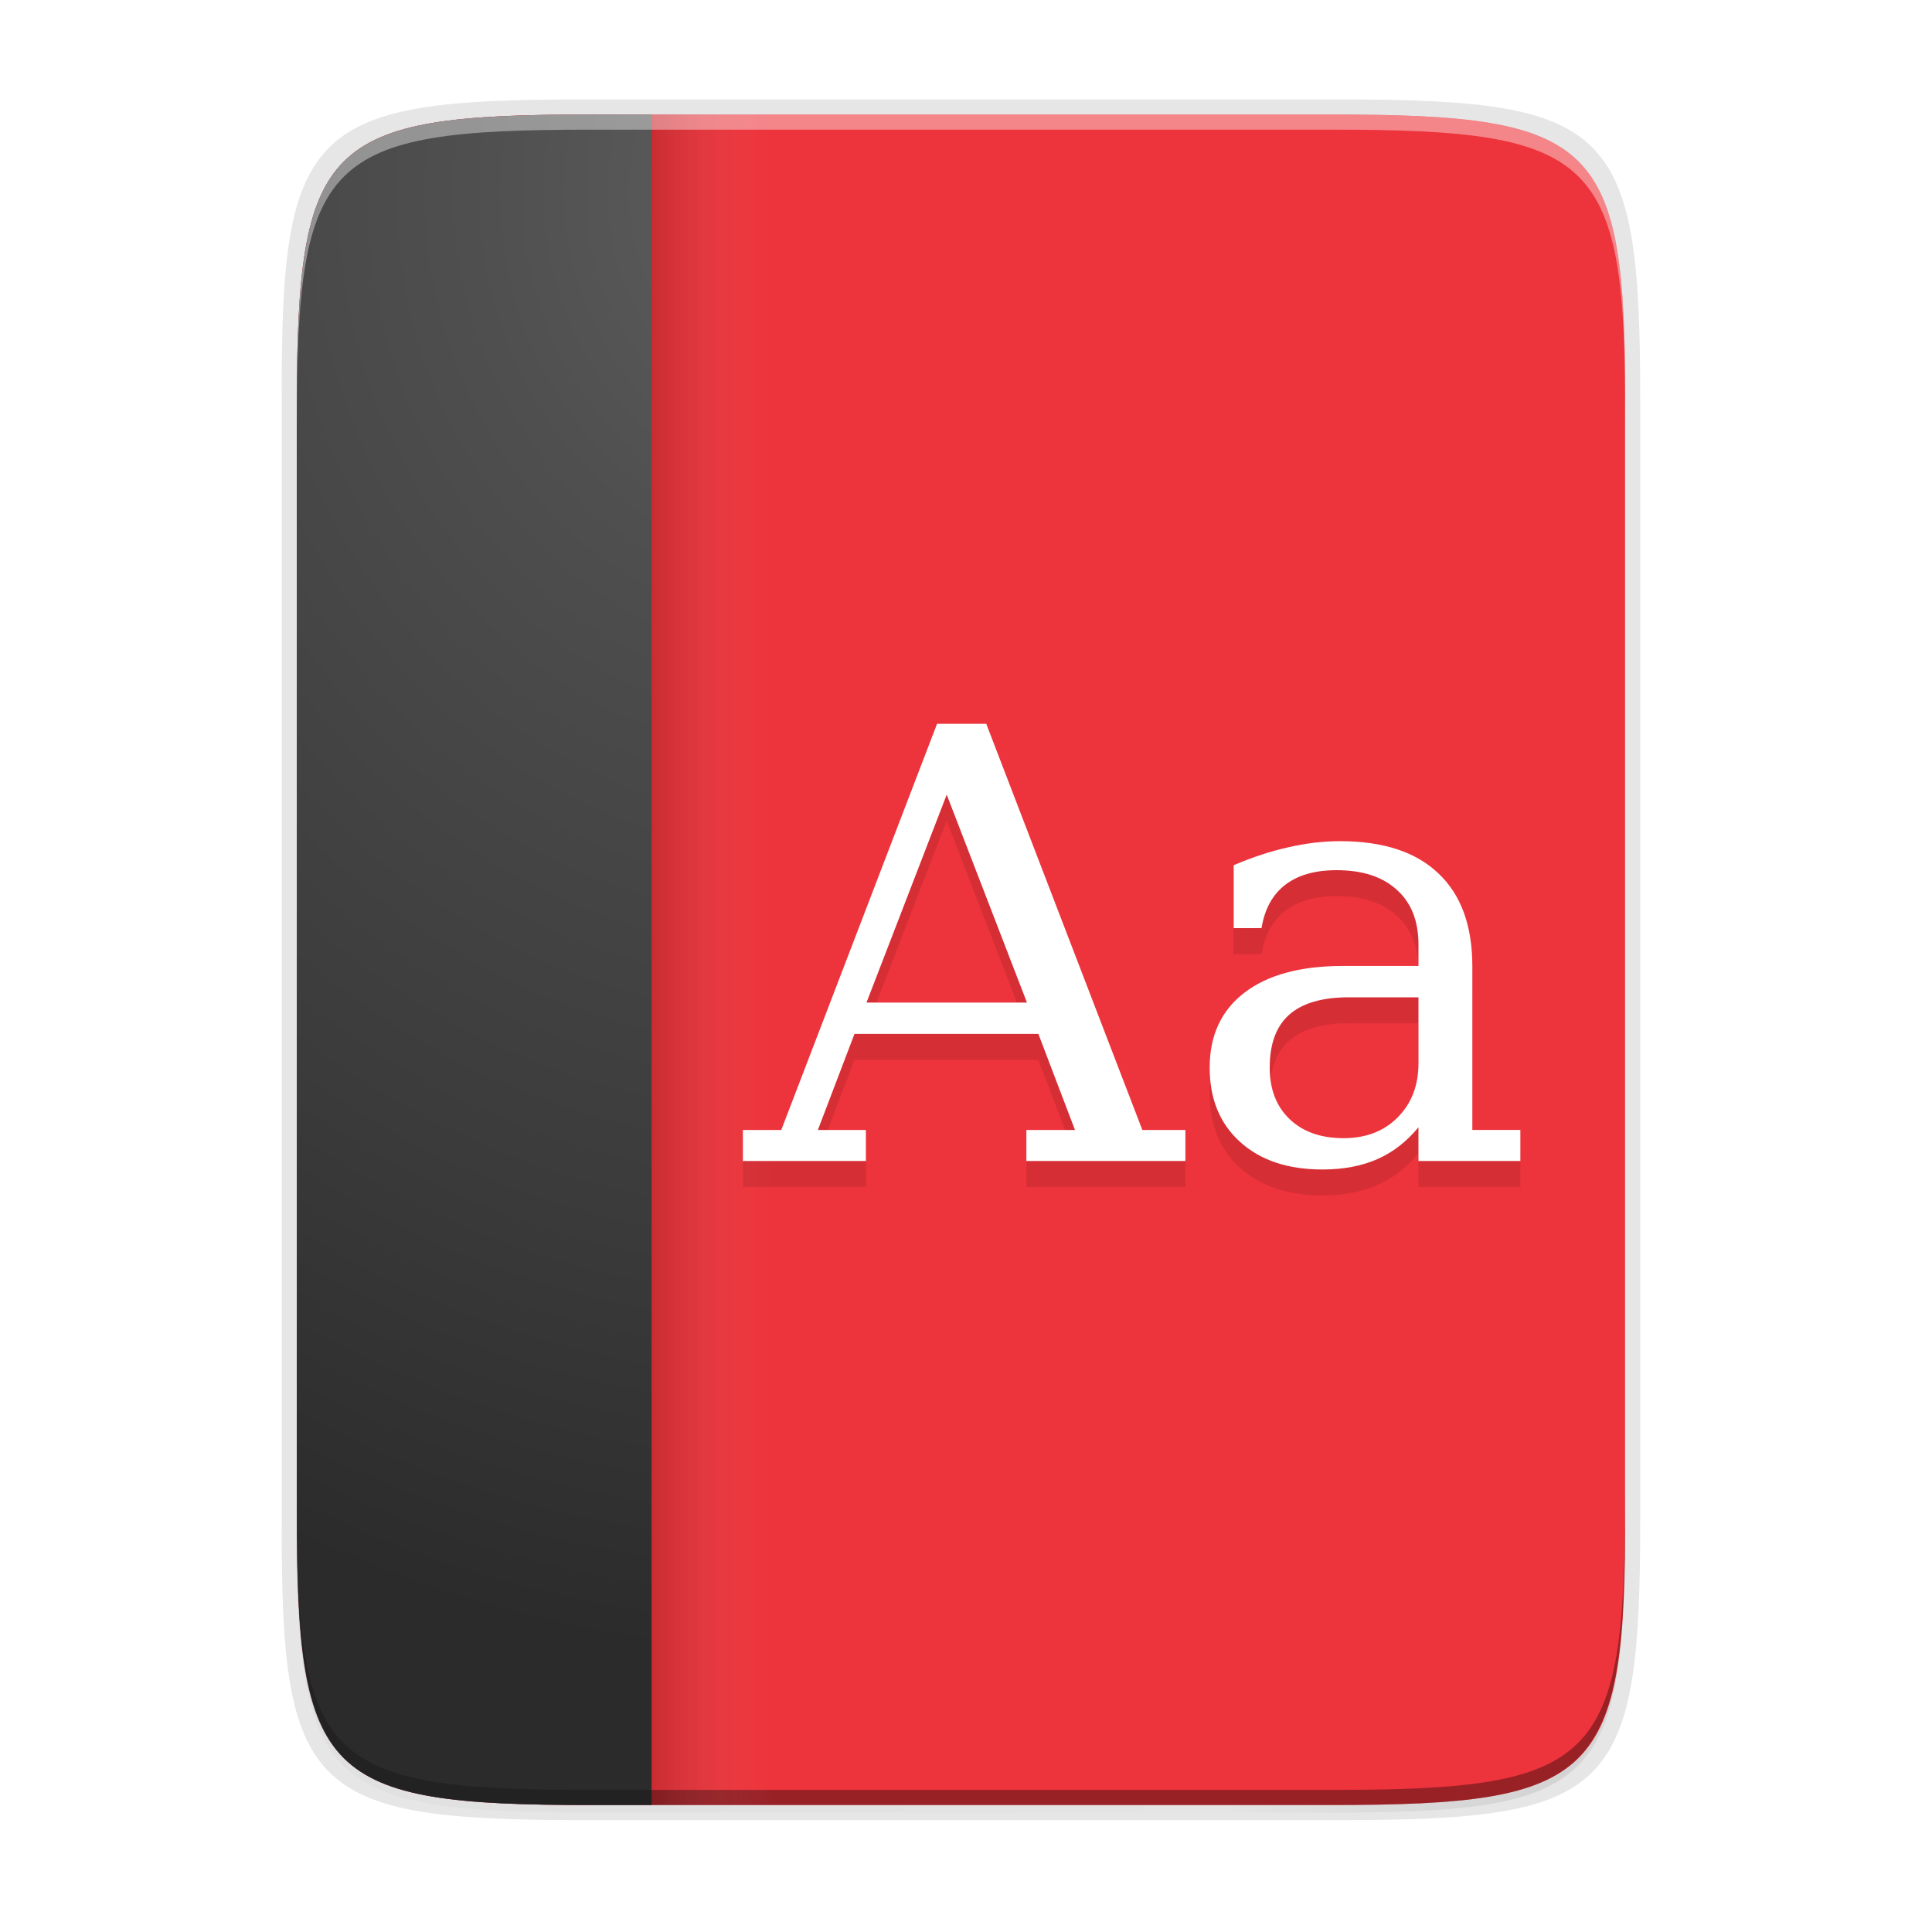 <svg height="256" width="256" xmlns="http://www.w3.org/2000/svg" xmlns:xlink="http://www.w3.org/1999/xlink">
  <linearGradient id="linearGradient9039" gradientTransform="matrix(0 -1.31 1 0 -5.657 325.15)" gradientUnits="userSpaceOnUse" x1="64" x2="64" y1="92" y2="108">
    <stop offset="0"/>
    <stop offset="1" stop-color="#f1f0e9" stop-opacity="0"/>
  </linearGradient>
  <linearGradient id="linearGradient4358" gradientUnits="userSpaceOnUse" x1="88" x2="488" y1="88" y2="488">
    <stop offset="0" stop-opacity=".588"/>
    <stop offset=".88" stop-opacity="0"/>
    <stop offset="1"/>
  </linearGradient>
  <filter id="filter4380" color-interpolation-filters="sRGB" height="1.088" width="1.106" x="-.05" y="-.04">
    <feGaussianBlur stdDeviation="8.48"/>
  </filter>
  <filter id="filter4346" color-interpolation-filters="sRGB" height="1.022" width="1.026" x="-.01" y="-.01">
    <feGaussianBlur stdDeviation="2.12"/>
  </filter>
  <radialGradient id="radialGradient1101" cx="50.507" cy="121.23" gradientTransform="matrix(-.065 8.296 -7.36 -.057 1002.929 -386.747)" gradientUnits="userSpaceOnUse" r="23.505">
    <stop offset="0" stop-color="#5f5f5f"/>
    <stop offset=".262" stop-color="#4f4f4f"/>
    <stop offset=".705" stop-color="#3b3b3b"/>
    <stop offset="1" stop-color="#2b2b2b"/>
  </radialGradient>
  <path d="m189.843 74c-70.593 0-78.189 7.251-77.843 77.987v146.013 146.013c-.346 70.736 7.25 77.987 77.843 77.987h196.314c70.593 0 76.007-7.274 77.843-77.987v-146.013-146.013c0-70.737-7.25-77.987-77.843-77.987z" filter="url(#filter4346)" opacity=".1" transform="matrix(.5 0 0 .5 -16.666 -20.825)"/>
  <path d="m189.843 74c-70.593 0-78.189 7.251-77.843 77.987v146.013 146.013c-.346 70.736 7.25 77.987 77.843 77.987h196.314c70.593 0 77.843-7.25 77.843-77.987v-146.013-146.013c0-70.737-7.25-77.987-77.843-77.987z" fill="url(#linearGradient4358)" filter="url(#filter4380)" opacity=".3" transform="matrix(.5 0 0 .5 -16.666 -20.825)"/>
  <path d="m77.145 13.175c-36.099 0-39.983 3.69-39.806 39.69v74.31 74.31c-.177 36 3.707 39.69 39.806 39.69h100.387c36.099 0 39.806-3.69 39.806-39.69v-74.31-74.31c0-36-3.707-39.69-39.806-39.69z" opacity=".1"/>
  <path d="m176.407 15.175c35.297 0 39.095 3.625 38.922 38.994v73.006 73.006c.173 35.368-3.625 38.994-38.922 38.994h-98.157c-35.297 0-38.922-3.625-38.922-38.994v-73.006-73.006c0-35.369 3.625-38.994 38.922-38.994z" fill="#ed333b"/>
  <path d="m78.261 239.175c-35.297 0-39.095-3.626-38.922-38.994v-2c-.173 35.368 3.625 38.994 38.922 38.994h98.156c35.297 0 38.922-3.626 38.922-38.994v2c0 35.369-3.625 38.994-38.922 38.994z" opacity=".2"/>
  <path d="m86.338 15.174h-8.088c-4.412 0-8.33.058-11.807.227-3.477.168-6.514.446-9.166.893-2.652.446-4.918 1.06-6.854 1.895-.968.417-1.855.889-2.664 1.424-.81.535-1.542 1.131-2.207 1.797-.665.666-1.261 1.402-1.795 2.213-.534.811-1.005 1.696-1.422 2.666-.833 1.939-1.445 4.21-1.891 6.867-.446 2.657-.725 5.7-.893 9.184-.168 3.484-.225 7.409-.225 11.83v73.006 73.008c0 4.421.057 8.346.225 11.83.168 3.484.447 6.527.893 9.184.446 2.657 1.058 4.928 1.891 6.867.416.97.888 1.855 1.422 2.666.534.811 1.13 1.547 1.795 2.213.665.666 1.398 1.262 2.207 1.797.81.535 1.696 1.007 2.664 1.424 1.936.834 4.202 1.448 6.854 1.895 2.652.446 5.689.724 9.166.893 3.477.168 7.395.225 11.807.225h8.088z" fill="url(#radialGradient1101)" stroke-width="1.145"/>
  <path d="m78.261 239.175c-35.297 0-39.095-3.626-38.922-38.994v-2c-.173 35.368 3.625 38.994 38.922 38.994h98.156c35.297 0 38.922-3.626 38.922-38.994v2c0 35.369-3.625 38.994-38.922 38.994z" opacity=".2"/>
  <path d="m102.338 15.174h-16v224h16z" fill="url(#linearGradient9039)" opacity=".15" stroke-width="1.145"/>
  <g fill="#fff">
    <path d="m176.412 15.181c35.297 0 39.095 3.626 38.922 38.994v2c.173-35.368-3.625-38.994-38.922-38.994h-98.156c-35.297 0-38.922 3.626-38.922 38.994v-2c0-35.369 3.625-38.994 38.922-38.994z" opacity=".4"/>
    <g enable-background="new" transform="matrix(2.503 0 0 2.503 62.362 -540.749)">
      <path d="m20.956 270.487h8.495l-4.248-11.007zm-6.542 8.387v-1.643h2.031l8.247-21.502h2.604l8.263 21.502h2.279v1.643h-8.418v-1.643h2.573l-1.938-5.085h-9.735l-1.938 5.085h2.542v1.643z" fill="#080808" opacity=".1"/>
      <path d="m20.956 269.115h8.495l-4.248-11.007zm-6.542 8.387v-1.643h2.031l8.247-21.502h2.604l8.263 21.502h2.279v1.643h-8.418v-1.643h2.573l-1.938-5.085h-9.735l-1.938 5.085h2.542v1.643z" fill="#fff"/>
      <path d="m50.177 273.696v-3.488h-3.674q-2.124 0-3.162.915-1.039.915-1.039 2.806 0 1.721 1.054 2.728 1.054 1.008 2.852 1.008 1.783 0 2.868-1.101 1.101-1.101 1.101-2.868zm2.852-5.116v8.65h2.542v1.643h-5.395v-1.783q-.946 1.147-2.186 1.69-1.24.543-2.899.543-2.744 0-4.356-1.457-1.612-1.457-1.612-3.938 0-2.558 1.845-3.969 1.845-1.411 5.209-1.411h4v-1.132q0-1.876-1.147-2.899-1.132-1.039-3.193-1.039-1.705 0-2.713.775-1.008.775-1.256 2.294h-1.473v-3.333q1.488-.636 2.883-.946 1.411-.326 2.744-.326 3.426 0 5.209 1.705 1.798 1.69 1.798 4.93z" fill="#080808" opacity=".1"/>
      <path d="m50.177 272.324v-3.488h-3.674q-2.124 0-3.162.915-1.039.915-1.039 2.806 0 1.721 1.054 2.728 1.054 1.008 2.852 1.008 1.783 0 2.868-1.101 1.101-1.101 1.101-2.868zm2.852-5.116v8.65h2.542v1.643h-5.395v-1.783q-.946 1.147-2.186 1.69-1.24.543-2.899.543-2.744 0-4.356-1.457-1.612-1.457-1.612-3.938 0-2.558 1.845-3.969 1.845-1.411 5.209-1.411h4v-1.132q0-1.876-1.147-2.899-1.132-1.039-3.193-1.039-1.705 0-2.713.775-1.008.775-1.256 2.294h-1.473v-3.333q1.488-.636 2.883-.946 1.411-.326 2.744-.326 3.426 0 5.209 1.705 1.798 1.69 1.798 4.93z" fill="#fff"/>
    </g>
  </g>
</svg>
